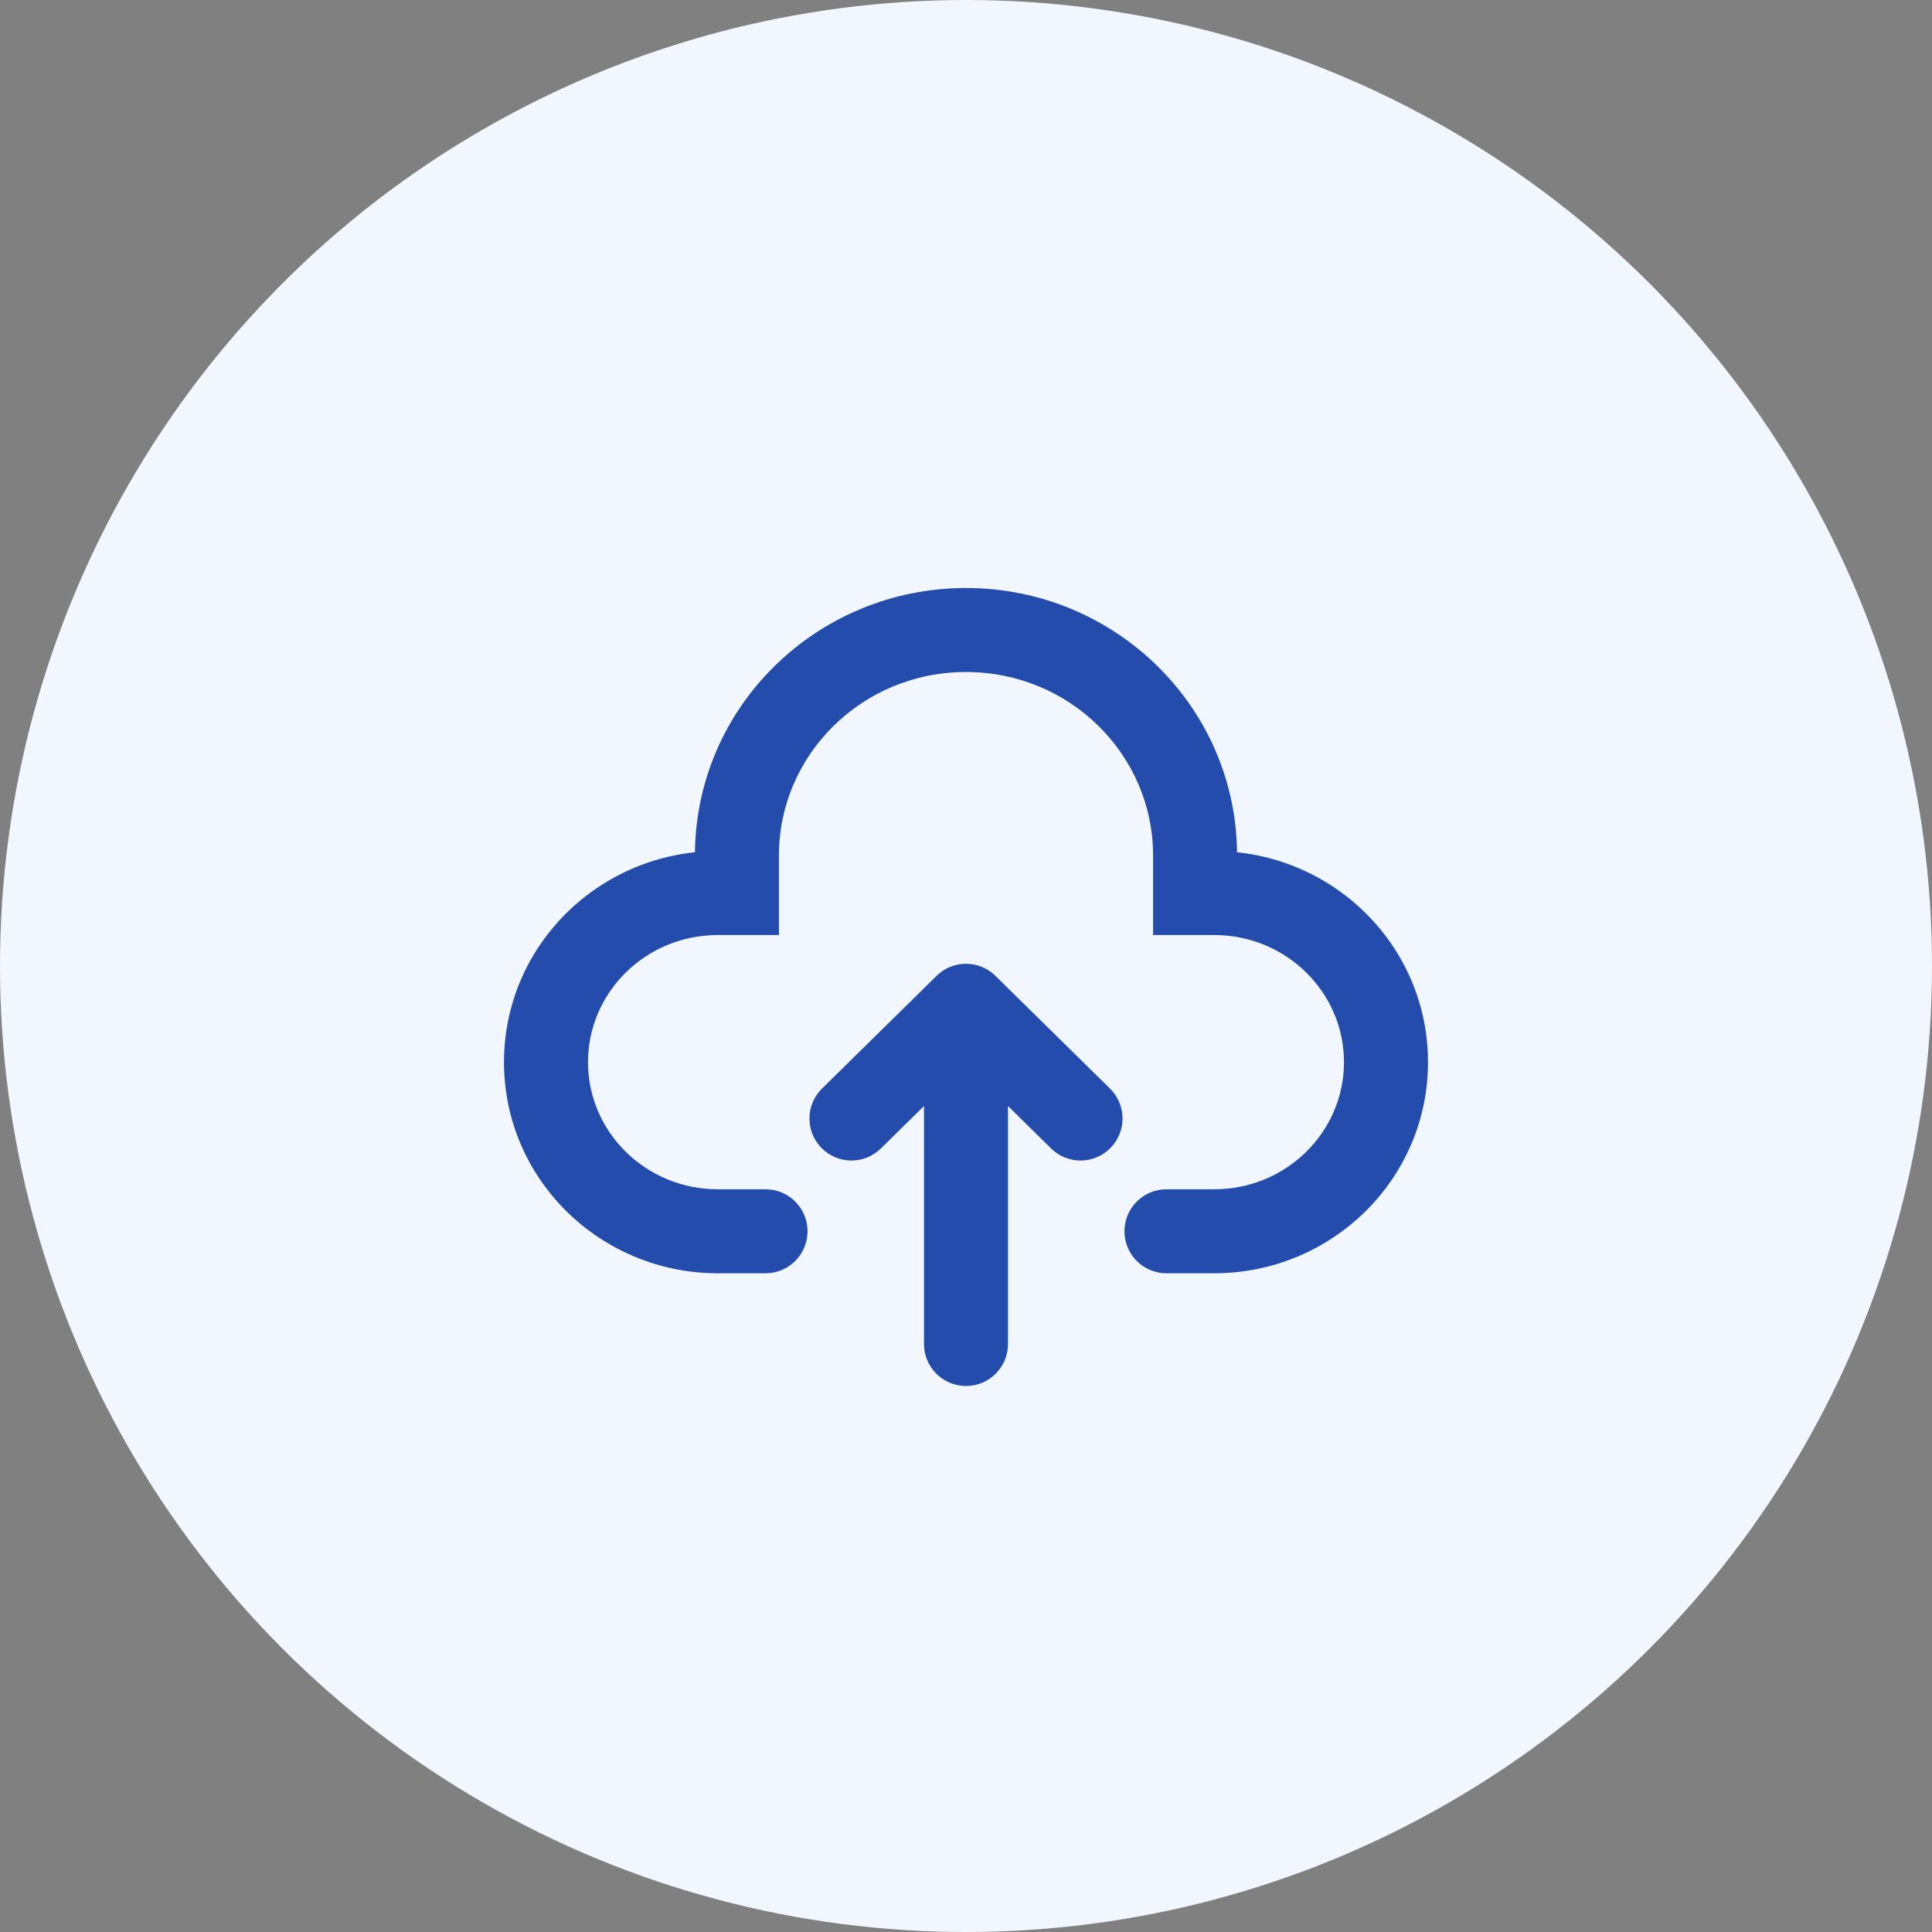 <svg width="46" height="46" viewBox="0 0 46 46" fill="none" xmlns="http://www.w3.org/2000/svg">
<rect x="0" y="0" width="46" height="46" fill="#808080" stroke="none"/>
<circle cx="23" cy="23" r="23" fill="#F2F6FF"/>
<path d="M18.227 30.316C18.78 30.316 19.227 29.868 19.227 29.316C19.227 28.764 18.78 28.316 18.227 28.316V30.316ZM17.546 21.263V22.263H18.546V21.263H17.546ZM28.454 21.263H27.454V22.263H28.454V21.263ZM27.773 28.316C27.22 28.316 26.773 28.764 26.773 29.316C26.773 29.868 27.22 30.316 27.773 30.316V28.316ZM22 32C22 32.552 22.448 33 23 33C23.552 33 24 32.552 24 32H22ZM24 23.947C24 23.395 23.552 22.947 23 22.947C22.448 22.947 22 23.395 22 23.947H24ZM23.701 24.66C24.095 24.273 24.1 23.64 23.713 23.246C23.325 22.852 22.692 22.847 22.299 23.235L23.701 24.66ZM19.571 25.919C19.178 26.306 19.173 26.939 19.56 27.333C19.947 27.727 20.581 27.732 20.974 27.344L19.571 25.919ZM23.701 23.235C23.308 22.847 22.675 22.852 22.287 23.246C21.9 23.64 21.905 24.273 22.299 24.66L23.701 23.235ZM25.026 27.344C25.419 27.732 26.053 27.727 26.44 27.333C26.827 26.939 26.822 26.306 26.429 25.919L25.026 27.344ZM18.227 28.316H17.091V30.316H18.227V28.316ZM17.091 28.316C15.369 28.316 14 26.946 14 25.29H12C12 28.08 14.294 30.316 17.091 30.316V28.316ZM14 25.29C14 23.633 15.369 22.263 17.091 22.263V20.263C14.294 20.263 12 22.499 12 25.29H14ZM17.091 22.263H17.546V20.263H17.091V22.263ZM18.546 21.263V20.368H16.546V21.263H18.546ZM18.546 20.368C18.546 17.971 20.525 16 23 16V14C19.45 14 16.546 16.836 16.546 20.368H18.546ZM23 16C25.475 16 27.454 17.971 27.454 20.368H29.454C29.454 16.836 26.55 14 23 14V16ZM27.454 20.368V21.263H29.454V20.368H27.454ZM28.454 22.263H28.909V20.263H28.454V22.263ZM28.909 22.263C30.631 22.263 32 23.633 32 25.29H34C34 22.499 31.706 20.263 28.909 20.263V22.263ZM32 25.29C32 26.946 30.631 28.316 28.909 28.316V30.316C31.706 30.316 34 28.08 34 25.29H32ZM28.909 28.316H27.773V30.316H28.909V28.316ZM24 32V23.947H22V32H24ZM22.299 23.235L19.571 25.919L20.974 27.344L23.701 24.66L22.299 23.235ZM22.299 24.66L25.026 27.344L26.429 25.919L23.701 23.235L22.299 24.66Z" fill="#234CAD"/>
</svg>
